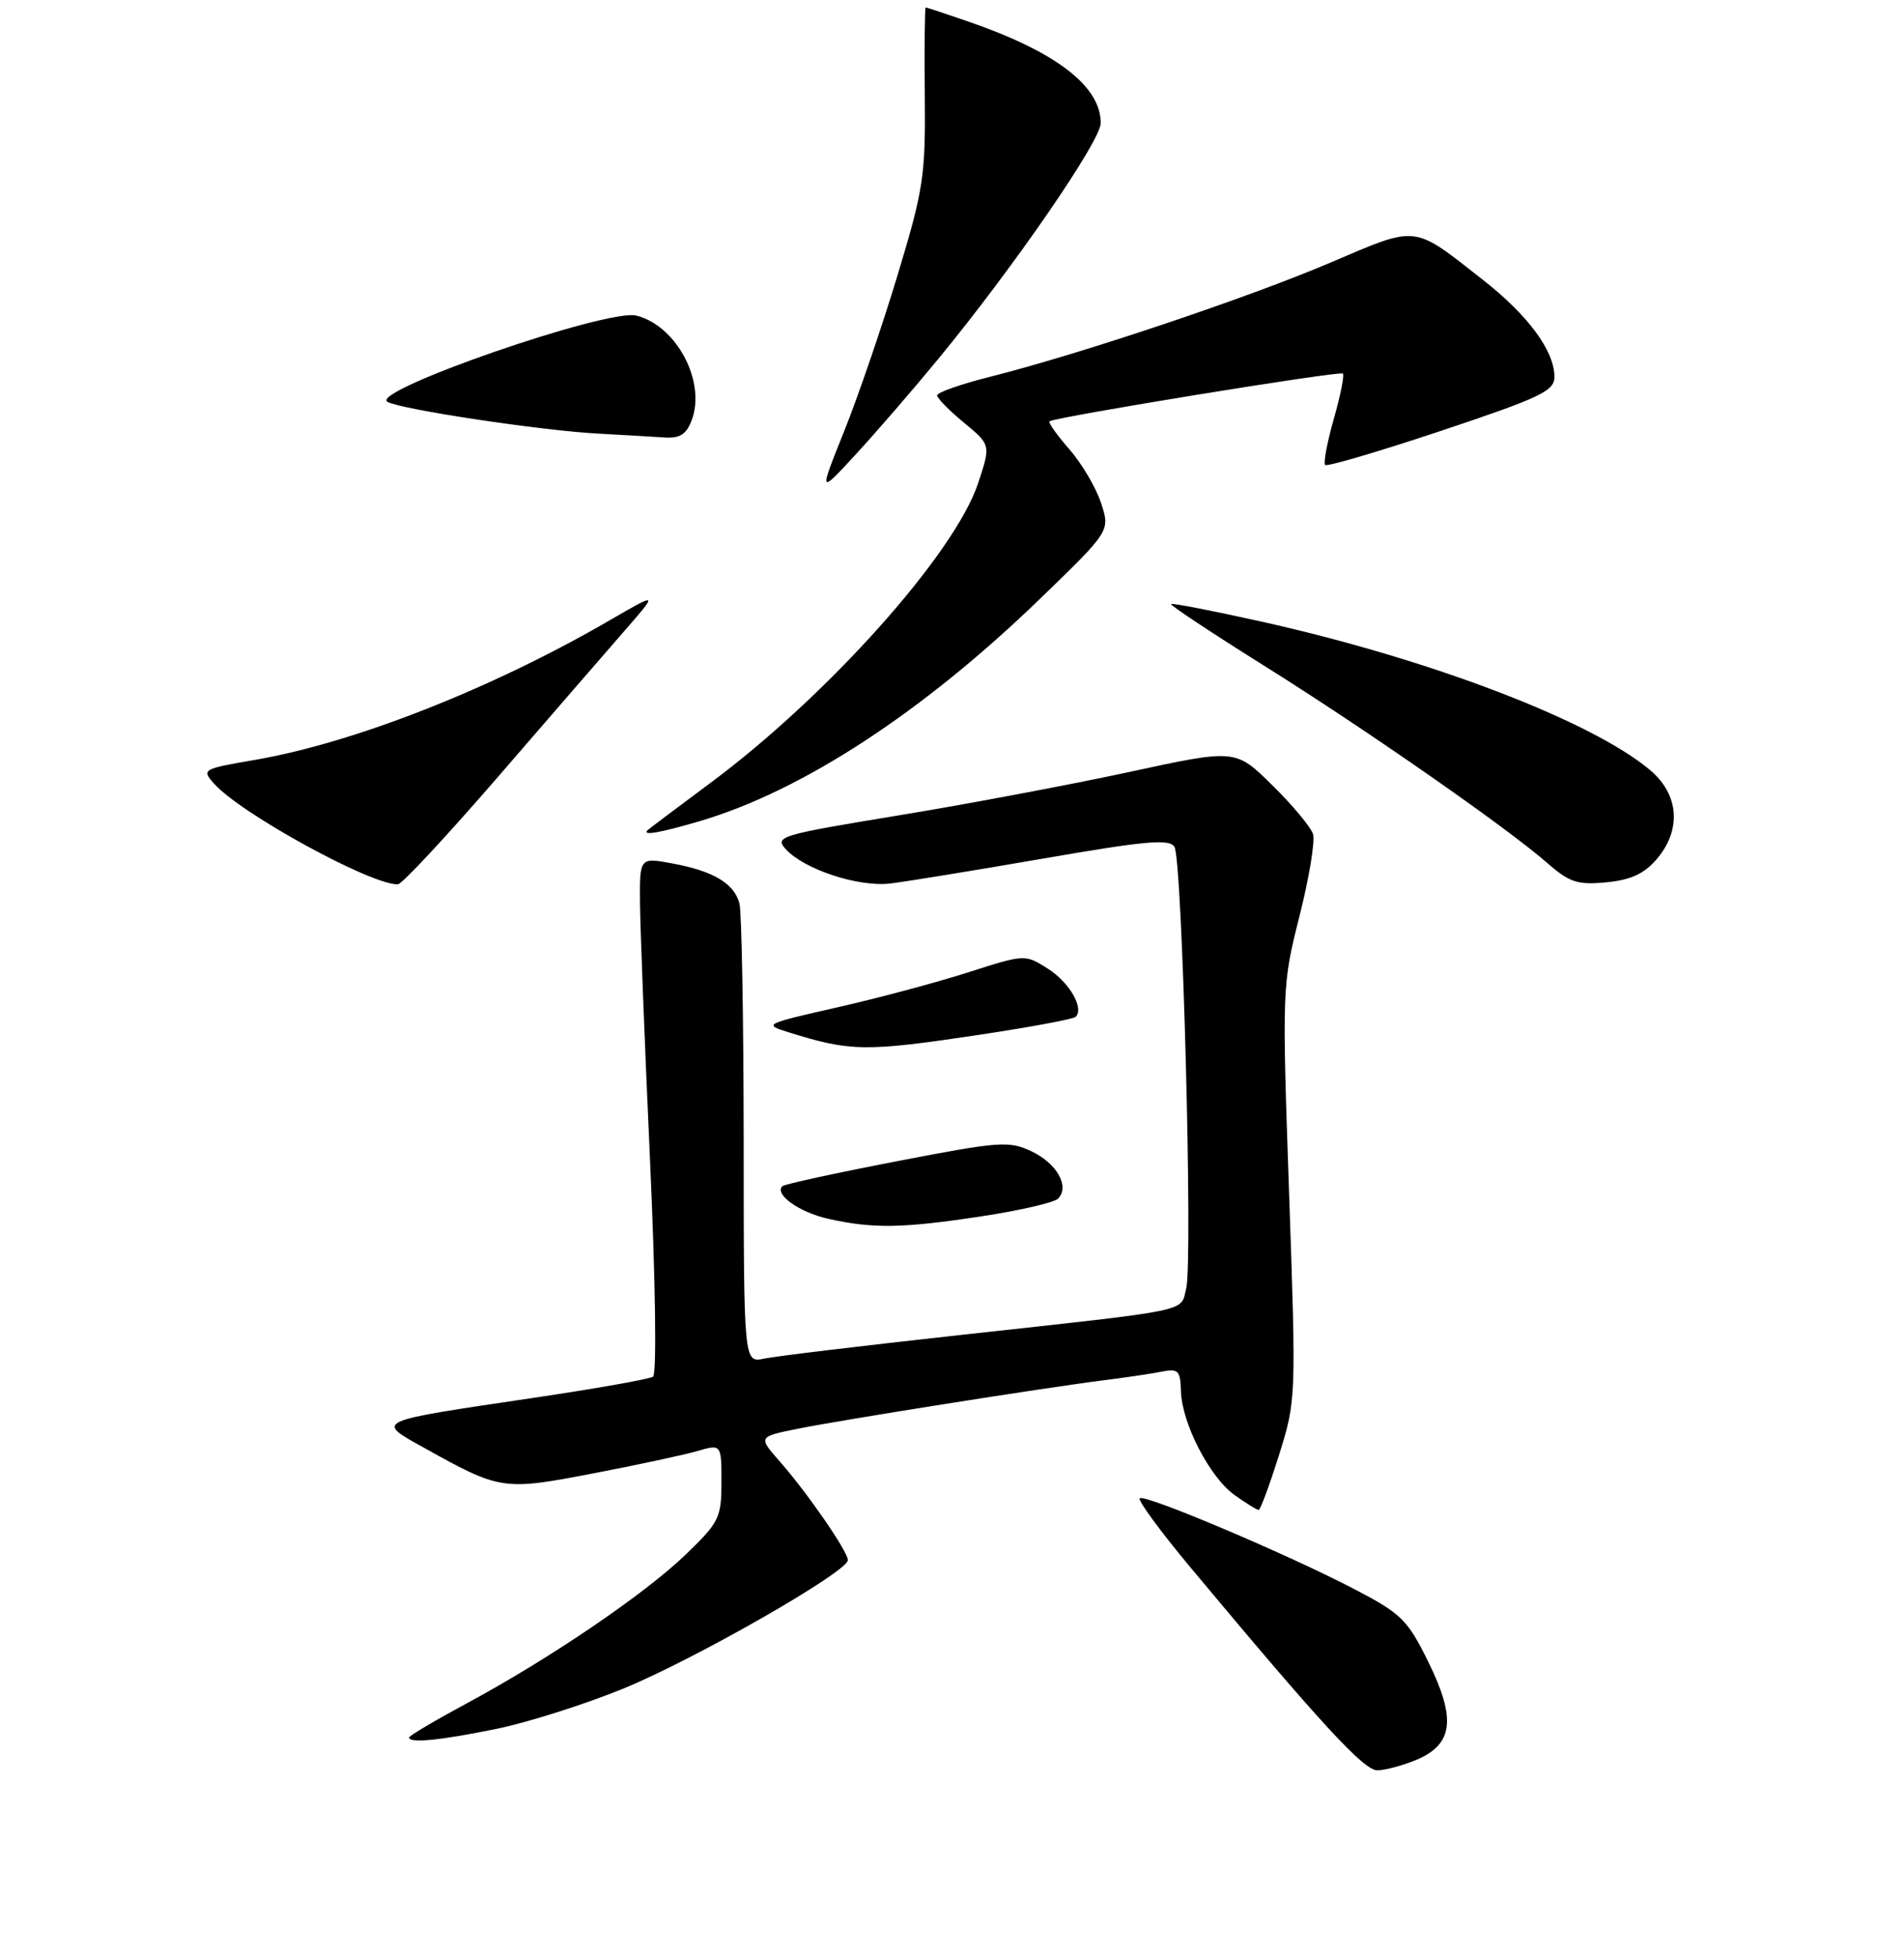 <?xml version="1.0" encoding="UTF-8" standalone="no"?>
<!DOCTYPE svg PUBLIC "-//W3C//DTD SVG 1.1//EN" "http://www.w3.org/Graphics/SVG/1.1/DTD/svg11.dtd" >
<svg xmlns="http://www.w3.org/2000/svg" xmlns:xlink="http://www.w3.org/1999/xlink" version="1.1" viewBox="0 0 256 263">
 <g >
 <path fill="currentColor"
d=" M 190.40 236.61 C 195.39 234.52 195.82 231.12 192.06 223.46 C 189.26 217.77 188.42 216.95 182.25 213.72 C 173.21 208.99 153.87 200.80 153.24 201.43 C 152.96 201.71 156.03 205.89 160.06 210.72 C 177.64 231.79 183.36 238.00 185.18 238.00 C 186.21 238.00 188.56 237.37 190.40 236.61 Z  M 66.79 232.42 C 71.03 231.55 78.72 229.10 83.87 226.99 C 93.52 223.02 114.00 211.30 114.00 209.74 C 114.00 208.59 108.57 200.71 104.85 196.49 C 101.93 193.16 101.93 193.16 107.22 192.09 C 113.01 190.91 140.55 186.55 148.50 185.55 C 151.25 185.21 154.67 184.70 156.10 184.42 C 158.43 183.96 158.70 184.22 158.78 187.00 C 158.90 191.35 162.65 198.61 165.99 200.99 C 167.54 202.10 169.00 203.00 169.23 203.00 C 169.46 203.00 170.69 199.67 171.97 195.61 C 174.27 188.27 174.28 188.02 173.32 160.36 C 172.37 132.81 172.39 132.40 174.72 123.17 C 176.02 118.03 176.84 113.06 176.54 112.13 C 176.24 111.19 173.78 108.23 171.06 105.56 C 166.12 100.69 166.12 100.69 151.81 103.79 C 143.94 105.49 129.97 108.12 120.77 109.63 C 104.88 112.24 104.11 112.47 105.64 114.15 C 108.11 116.88 115.39 119.28 119.69 118.78 C 121.78 118.53 131.06 117.02 140.29 115.42 C 154.05 113.04 157.23 112.75 157.91 113.85 C 158.97 115.57 160.40 169.60 159.49 173.22 C 158.67 176.44 160.77 176.00 129.00 179.49 C 116.07 180.91 104.26 182.33 102.75 182.65 C 100.00 183.23 100.00 183.23 99.99 153.37 C 99.98 136.94 99.72 122.58 99.42 121.45 C 98.70 118.77 95.93 117.11 90.45 116.09 C 86.00 115.26 86.00 115.26 86.05 121.38 C 86.08 124.75 86.68 140.32 87.40 156.00 C 88.14 172.46 88.31 184.75 87.80 185.08 C 87.31 185.41 80.07 186.69 71.71 187.93 C 50.06 191.14 50.43 190.97 57.05 194.66 C 67.26 200.35 67.65 200.41 79.67 198.10 C 85.63 196.96 91.96 195.60 93.75 195.08 C 97.00 194.14 97.00 194.14 97.00 199.25 C 97.00 204.05 96.70 204.65 92.22 208.97 C 86.69 214.31 73.87 223.02 62.75 229.00 C 58.49 231.30 55.00 233.36 55.00 233.59 C 55.00 234.39 59.19 233.98 66.79 232.42 Z  M 131.90 163.53 C 137.07 162.75 141.72 161.68 142.25 161.15 C 143.86 159.54 142.14 156.44 138.72 154.80 C 135.67 153.35 134.48 153.44 120.56 156.12 C 112.37 157.70 105.46 159.21 105.19 159.47 C 104.09 160.58 107.47 162.98 111.34 163.85 C 117.36 165.20 121.33 165.14 131.90 163.53 Z  M 131.79 139.10 C 138.55 138.08 144.33 137.01 144.63 136.70 C 145.80 135.54 143.78 132.05 140.86 130.21 C 137.81 128.28 137.79 128.28 130.15 130.73 C 125.94 132.08 118.01 134.20 112.53 135.44 C 102.75 137.66 102.62 137.72 106.03 138.78 C 114.37 141.39 116.36 141.42 131.79 139.10 Z  M 67.00 104.39 C 73.88 96.43 81.53 87.60 84.00 84.77 C 88.50 79.61 88.50 79.61 82.00 83.38 C 66.11 92.60 47.62 99.87 34.22 102.17 C 27.22 103.37 27.09 103.45 28.78 105.35 C 32.35 109.38 49.92 119.00 53.50 118.89 C 54.05 118.87 60.12 112.34 67.00 104.39 Z  M 222.72 115.54 C 226.12 111.58 225.78 106.83 221.85 103.52 C 213.98 96.91 192.32 88.63 169.62 83.57 C 163.09 82.12 157.61 81.05 157.46 81.21 C 157.31 81.37 162.88 85.06 169.84 89.42 C 183.65 98.06 202.46 111.16 208.00 115.99 C 211.03 118.64 212.10 118.99 215.97 118.62 C 219.23 118.31 221.05 117.48 222.72 115.54 Z  M 94.07 110.40 C 107.86 106.34 124.12 95.72 139.89 80.45 C 149.28 71.37 149.28 71.37 148.03 67.60 C 147.35 65.53 145.43 62.28 143.76 60.38 C 142.10 58.48 140.91 56.80 141.12 56.64 C 141.89 56.06 180.16 49.83 180.55 50.22 C 180.78 50.44 180.23 53.19 179.33 56.33 C 178.44 59.47 177.92 62.25 178.17 62.51 C 178.43 62.76 185.47 60.69 193.82 57.90 C 207.16 53.44 209.00 52.56 209.00 50.66 C 208.99 47.17 205.49 42.42 199.43 37.66 C 189.87 30.16 190.73 30.25 178.92 35.29 C 167.86 40.01 145.28 47.59 133.25 50.62 C 129.26 51.62 126.00 52.76 126.00 53.15 C 126.00 53.54 127.63 55.19 129.61 56.83 C 133.22 59.81 133.22 59.81 131.51 64.97 C 128.36 74.44 111.32 93.52 95.50 105.27 C 91.10 108.54 87.31 111.39 87.08 111.60 C 86.25 112.40 88.76 111.96 94.07 110.40 Z  M 126.15 48.26 C 136.27 35.97 148.00 18.94 148.00 16.55 C 148.00 11.57 141.95 6.94 130.14 2.88 C 127.14 1.84 124.59 1.00 124.46 1.00 C 124.34 1.00 124.28 6.29 124.34 12.75 C 124.45 23.64 124.18 25.42 120.68 37.00 C 118.60 43.88 115.37 53.33 113.49 58.00 C 110.08 66.50 110.08 66.50 115.14 61.00 C 117.92 57.98 122.88 52.24 126.15 48.26 Z  M 93.00 56.50 C 94.96 51.33 90.97 43.78 85.56 42.43 C 81.67 41.45 49.53 52.60 52.10 54.03 C 53.94 55.05 72.87 57.90 80.50 58.30 C 83.80 58.48 87.75 58.71 89.27 58.81 C 91.41 58.96 92.27 58.42 93.00 56.50 Z "/>
</g>
</svg>